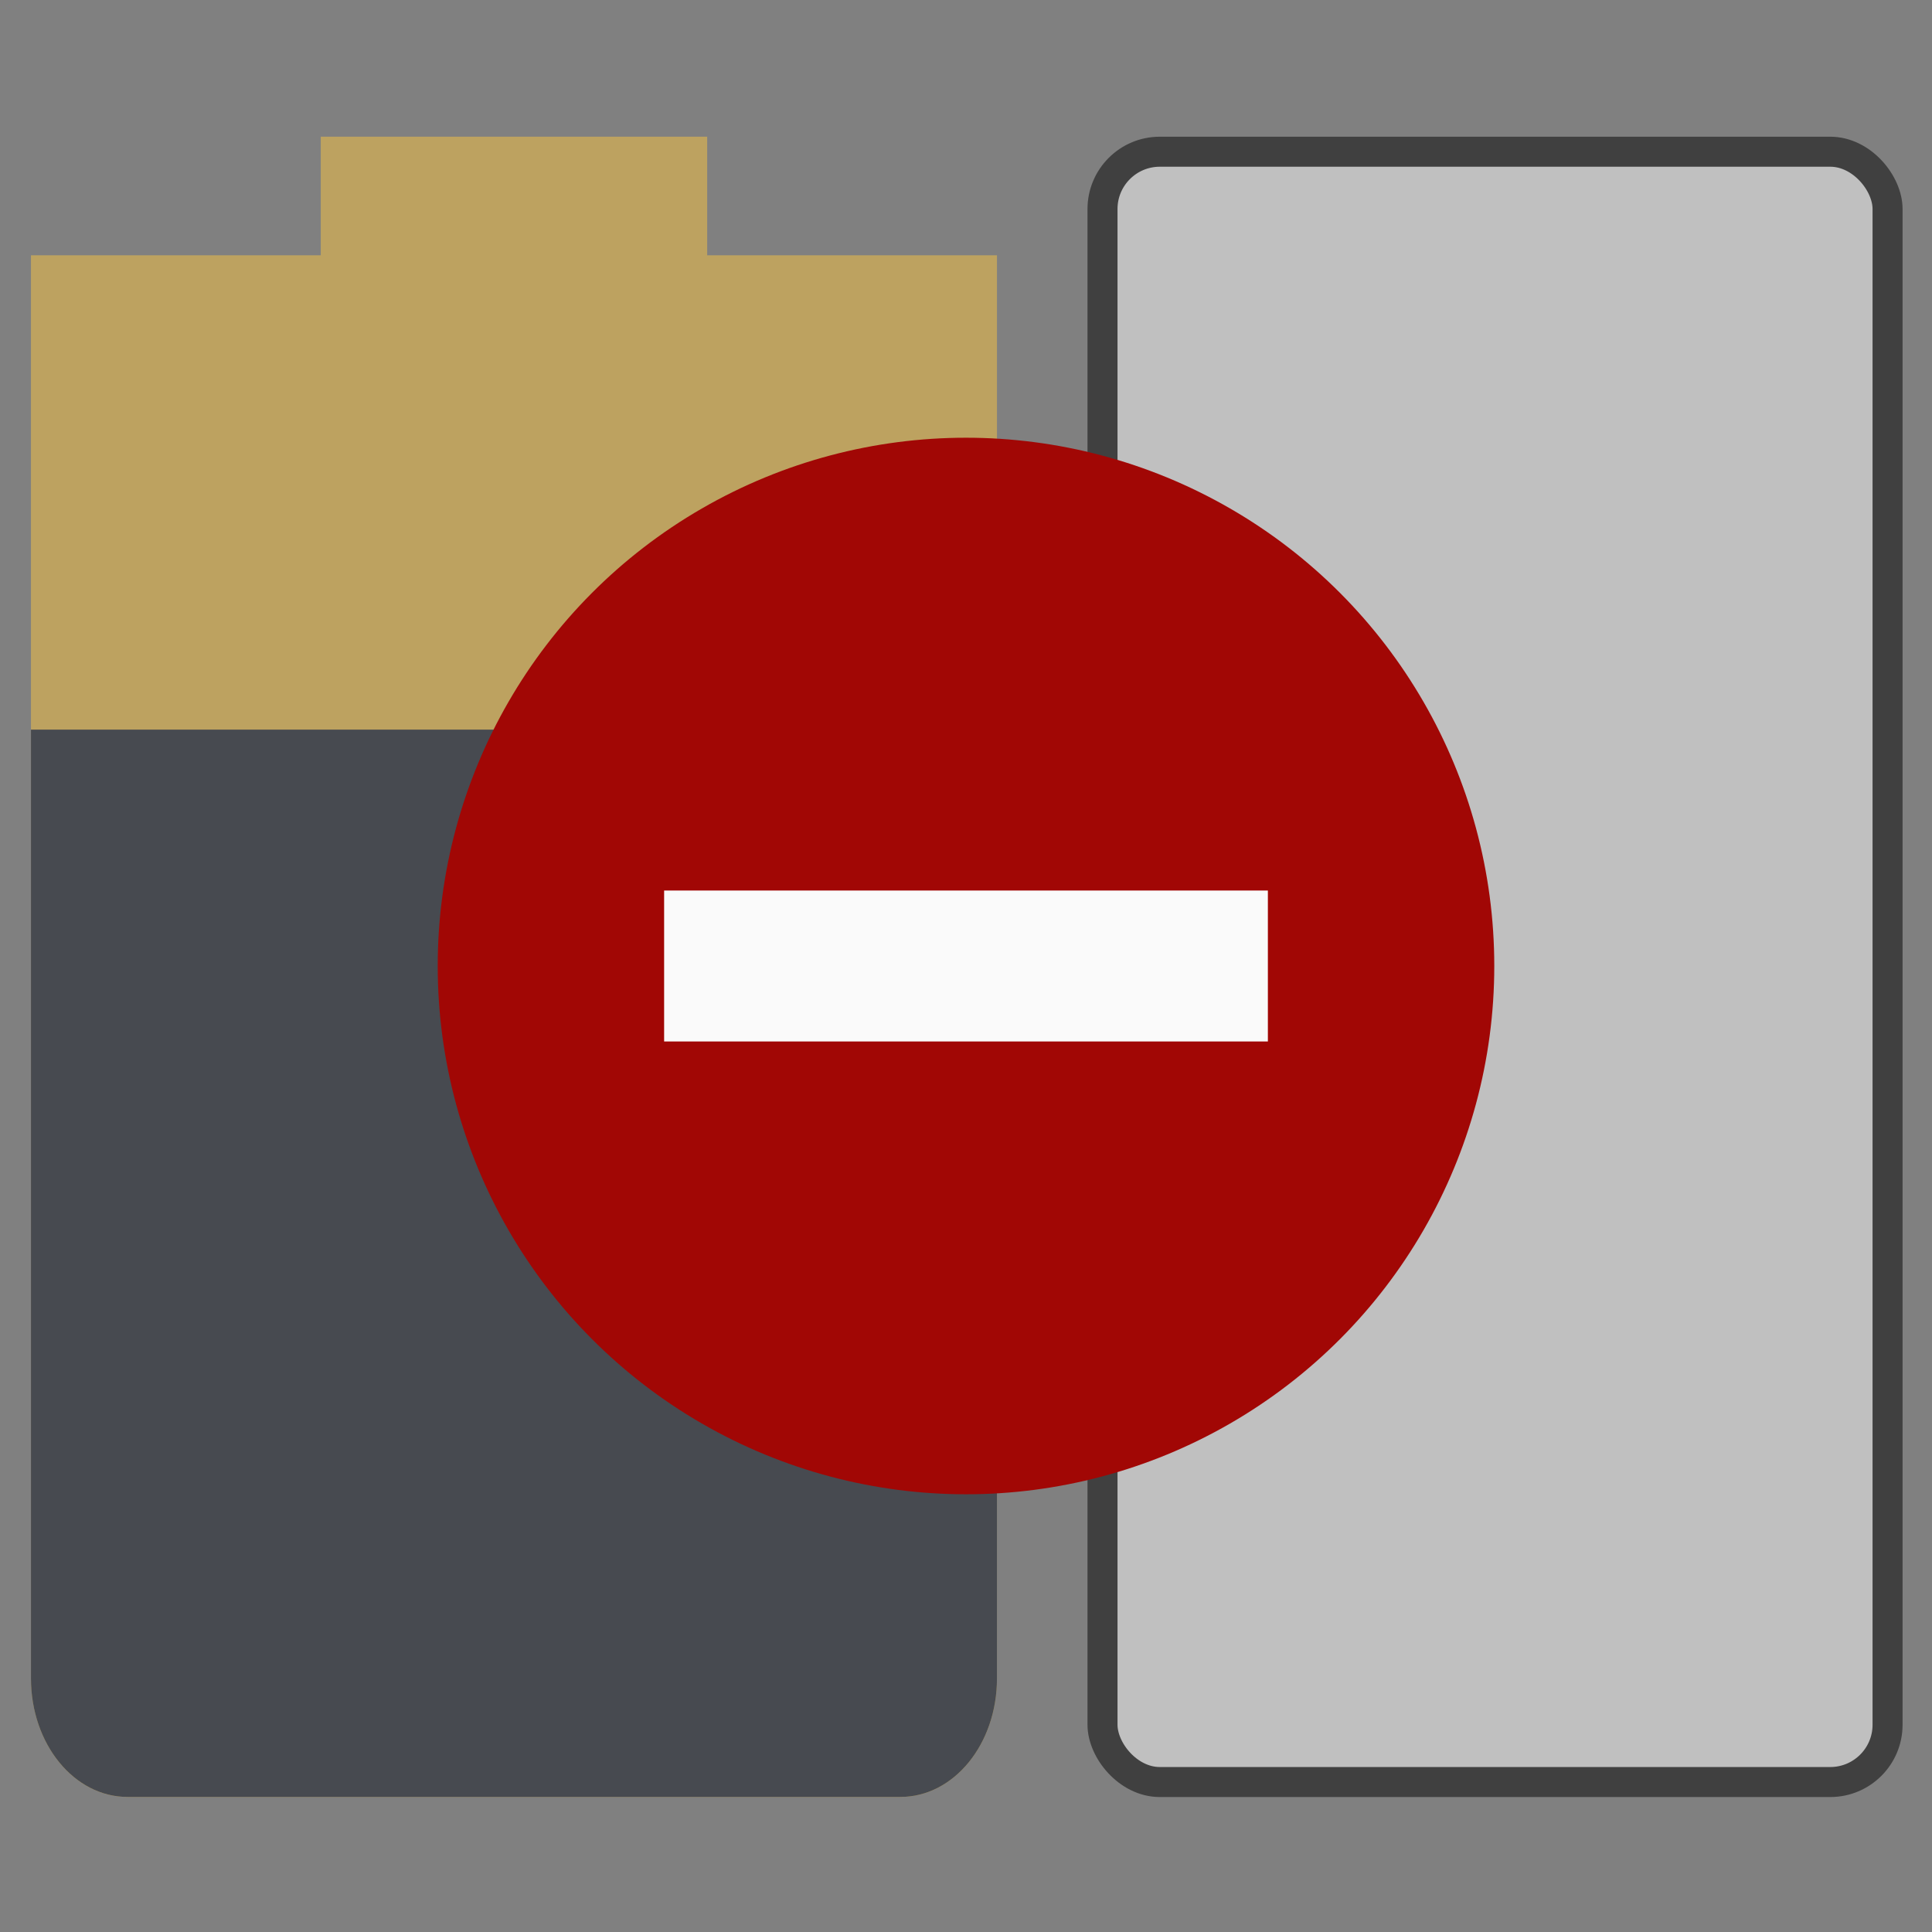 <?xml version="1.0" encoding="UTF-8" standalone="no"?>
<!-- Created with Inkscape (http://www.inkscape.org/) -->

<svg
   xmlns:dc="http://purl.org/dc/elements/1.1/"
   xmlns:cc="http://creativecommons.org/ns#"
   xmlns:rdf="http://www.w3.org/1999/02/22-rdf-syntax-ns#"
   xmlns:svg="http://www.w3.org/2000/svg"
   xmlns="http://www.w3.org/2000/svg"
   xmlns:sodipodi="http://sodipodi.sourceforge.net/DTD/sodipodi-0.dtd"
   xmlns:inkscape="http://www.inkscape.org/namespaces/inkscape"
   id="svg7384"
   style="enable-background:new"
   height="16"
   width="16"
   version="1.1"
   sodipodi:docname="laptopnobattery.svg"
   inkscape:version="0.92.1 r15371">
  <rect width="100%" height="100%" fill="#808080" stroke="none"/>
  <sodipodi:namedview
     pagecolor="#ffffff"
     bordercolor="#666666"
     borderopacity="1"
     objecttolerance="10"
     gridtolerance="10"
     guidetolerance="10"
     inkscape:pageopacity="0"
     inkscape:pageshadow="2"
     inkscape:window-width="1362"
     inkscape:window-height="695"
     id="namedview11"
     showgrid="false"
     fit-margin-top="0"
     fit-margin-left="0"
     fit-margin-right="0"
     fit-margin-bottom="0"
     inkscape:zoom="16.6875"
     inkscape:cx="16"
     inkscape:cy="16"
     inkscape:window-x="0"
     inkscape:window-y="0"
     inkscape:window-maximized="1"
     inkscape:current-layer="svg7384" />
  <title
     id="title8473">Paper Symbolic Icon Theme</title>
  <defs
     id="defs7386" />
  <g
     id="g4641"
     transform="scale(0.5)">
    <g
       style="opacity:0.5"
       id="g4631">
      <path
         inkscape:connector-curvature="0"
         d="M 5.313,2.264 V 4.228 H 0.513 V 6.193 27.8 c 0,1.088 0.714,1.964 1.6,1.964 H 14.913 c 0.886,0 1.6,-0.876 1.6,-1.964 V 6.193 4.228 h -4.8 V 2.264 Z"
         style="opacity:1;fill:#f9c440;stroke-width:1.773"
         id="path6763-1"
         sodipodi:nodetypes="ccccssssccccc" />
      <path
         inkscape:connector-curvature="0"
         d="m 0.513,12.085 v 15.714 c 0,1.088 0.714,1.964 1.6,1.964 H 14.913 c 0.886,0 1.6,-0.876 1.6,-1.964 V 12.085 Z"
         style="fill:#0e141f;stroke-width:1.773"
         id="path6765-2"
         sodipodi:nodetypes="csssscc" />
      <rect
         style="opacity:1;fill:#ffffff;fill-opacity:1;stroke:#000000;stroke-width:0.497;stroke-miterlimit:4;stroke-dasharray:none;stroke-opacity:1"
         id="rect4515-0"
         width="13.003"
         height="27.003"
         x="18.261"
         y="2.513"
         ry="0.949" />
    </g>
    <g
       transform="scale(0.5)"
       id="g4661">
      <g
         id="g4629">
        <circle
           r="17.5"
           cy="32"
           cx="32"
           id="path4623"
           style="opacity:1;fill:#a10705;fill-opacity:1;stroke:none;stroke-width:1.075;stroke-miterlimit:4;stroke-dasharray:none;stroke-opacity:1" />
        <rect
           y="29.5"
           x="22"
           height="5"
           width="20"
           id="rect4625"
           style="opacity:1;fill:#fafafa;fill-opacity:1;stroke:none;stroke-width:1.128;stroke-miterlimit:4;stroke-dasharray:none;stroke-opacity:1" />
      </g>
    </g>
  </g>
</svg>
